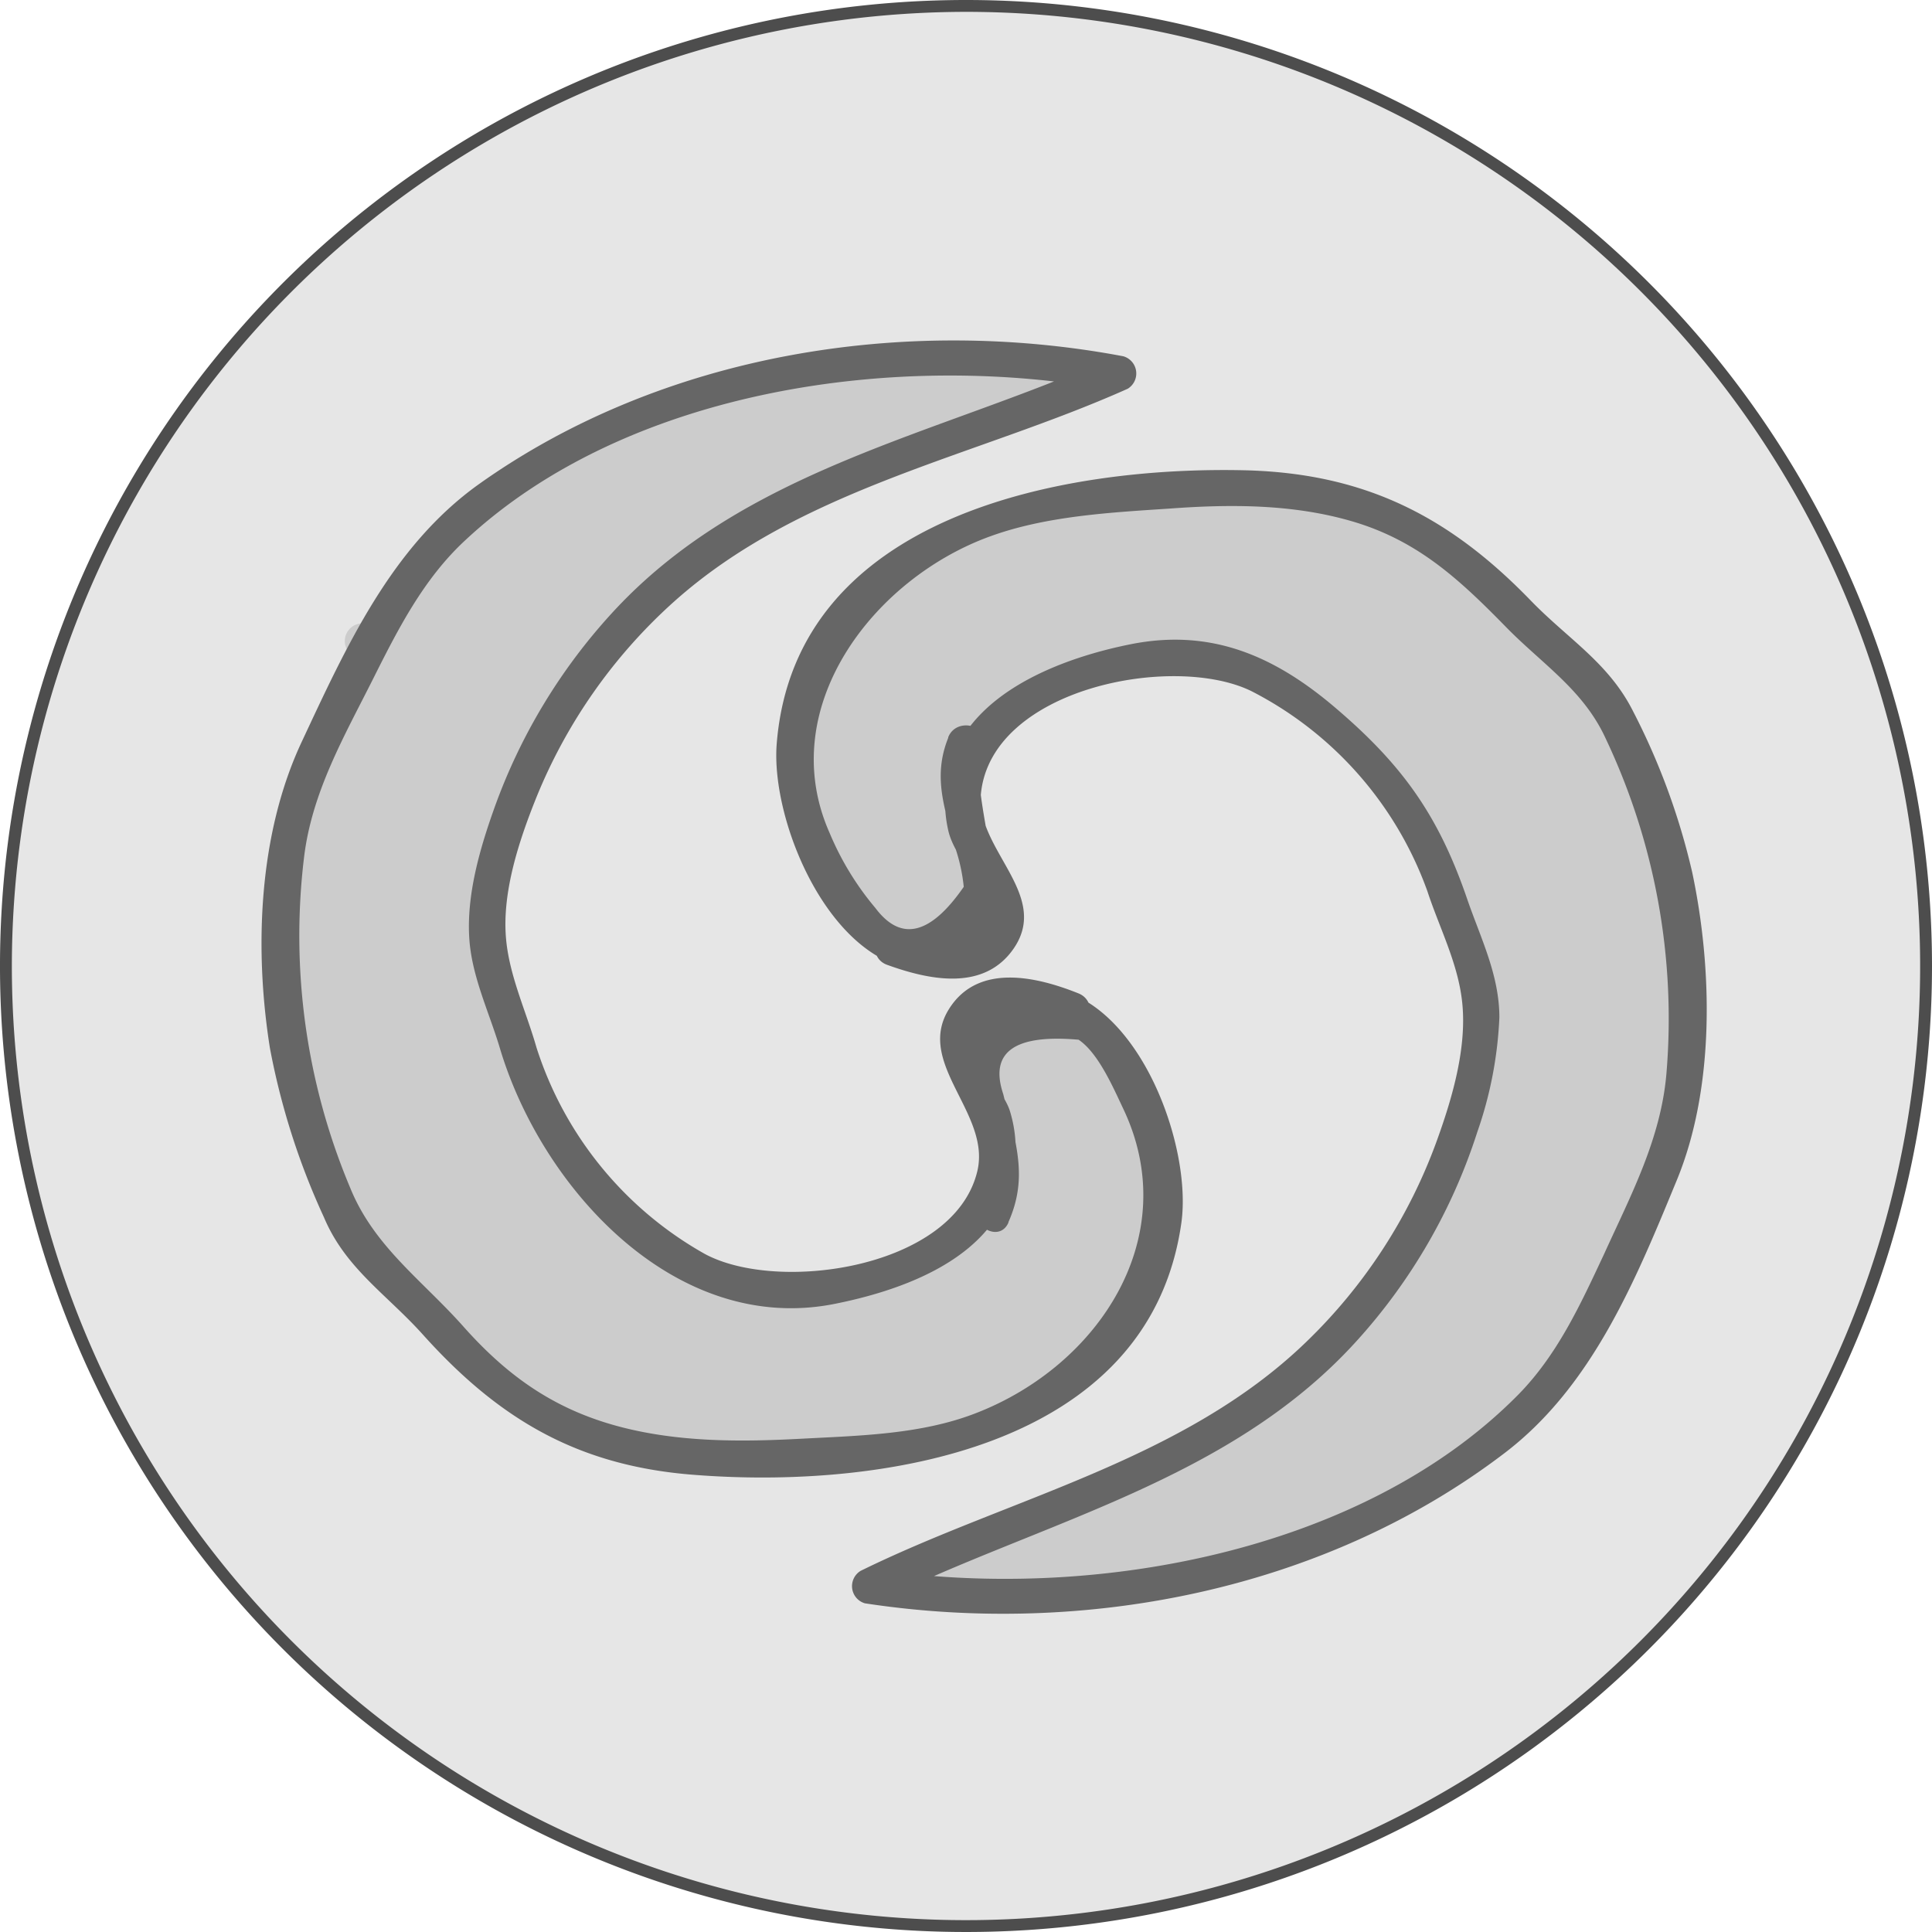 <svg xmlns="http://www.w3.org/2000/svg" viewBox="0 0 163 163"><defs><style>.cls-1{fill:#e6e6e6;}.cls-2{fill:#4d4d4d;}.cls-3{fill:#ccc;}.cls-4{fill:none;stroke:#666;stroke-miterlimit:10;}.cls-5{fill:#666;}</style></defs><title>Ativo 6</title><g id="Camada_2" data-name="Camada 2"><g id="Camada_1-2" data-name="Camada 1"><path class="cls-1" d="M81.5,162.5a81,81,0,1,1,81-81A81.09,81.09,0,0,1,81.5,162.5Z"/><path class="cls-2" d="M81.5,1A80.5,80.5,0,1,1,1,81.5,80.59,80.59,0,0,1,81.5,1m0-1A81.5,81.5,0,1,0,163,81.5,81.5,81.5,0,0,0,81.5,0Z"/><path class="cls-3" d="M30.59,55.59a1.5,1.5,0,0,0,0-3,1.5,1.5,0,0,0,0,3Z"/><path class="cls-4" d="M30.5,57.5"/><path class="cls-3" d="M83.79,102.36c1.53-2.47.54-5.64-.27-8.42s-1.24-6.26.95-8.17c1.75-1.52,4.55-1.25,6.48,0a14.2,14.2,0,0,1,4.28,5.41c1.67,3.13,3.16,6.51,3.11,10.06a16.53,16.53,0,0,1-1.92,7.08,25.63,25.63,0,0,1-17.87,13.51,50.46,50.46,0,0,1-5.36.62c-5.52.44-11.09.89-16.59.23s-11-2.52-15.16-6.18c-3-2.6-5.13-6-8.14-8.53a18.9,18.9,0,0,1-2.93-2.65,12.69,12.69,0,0,1-1.59-3.05c-2-4.91-4-9.9-4.69-15.17a59.58,59.58,0,0,1-.25-8.07c.06-3.9.12-7.86,1.26-11.6a50.9,50.9,0,0,1,3.63-8c2.43-4.8,4.6-9.87,8.3-13.77a34,34,0,0,1,7.33-5.59,71.11,71.11,0,0,1,50-8.56c-11.13,5.12-23.56,7.57-33.73,14.41A46,46,0,0,0,41.56,74.3a17.35,17.35,0,0,0-.45,5c.22,2.54,1.32,4.9,2.1,7.33a53.8,53.8,0,0,0,2.25,7c1.38,2.89,3.7,5.19,6,7.44,3,2.94,6.12,6,10.11,7.24,5,1.57,10.38.13,15.17-1.92a15.76,15.76,0,0,0,4.7-2.78,9.24,9.24,0,0,0,1.82-10.72c-1-1.88-2.7-3.67-2.36-5.77.31-1.89,2.3-3.13,4.21-3.24a12.83,12.83,0,0,1,5.53,1.37"/><path class="cls-5" d="M85.08,103.11c1.26-2.85,1-5.16.29-8.16q-.4-1.31-.73-2.65Q82.87,87,91,87.72c1.67,1.12,2.93,4.06,3.77,5.83,5.1,10.74-2,21.63-12.42,25.67-4.61,1.8-9.78,1.9-14.67,2.16-5.2.28-10.51.31-15.58-1.06C46.63,118.84,42.7,116,39,111.81c-3.45-3.85-7.45-6.68-9.44-11.56a54.86,54.86,0,0,1-3.91-27.9c.66-5.52,3.38-10.2,5.83-15.08,2.1-4.19,4.24-8.4,7.72-11.64C53,32.71,76.08,29.56,94,32.95l-.36-2.74C79.11,36.7,62.71,39.55,51.55,51.81A48.53,48.53,0,0,0,41.77,68c-1.26,3.5-2.44,7.5-2.17,11.27.23,3.17,1.67,6.14,2.57,9.15C45.69,100.24,57,112.7,70.45,110c5.4-1.08,12.43-3.52,14.55-9.18a11,11,0,0,0,.19-7.13c-.43-1.31-1.7-2.52-2-3.79-1.6-6.6,4.21-4.34,7-3.2,1.79.72,2.57-2.18.8-2.89-3.52-1.41-8.51-2.6-10.95,1.36-2.81,4.57,3.56,8.75,2.42,13.62-1.93,8.21-16.8,10.35-23,7A30.67,30.67,0,0,1,45.26,88.37c-.88-3.09-2.34-6.13-2.58-9.35-.29-3.83,1.1-8.06,2.52-11.61A44.77,44.77,0,0,1,56.91,50.72c10.72-9.56,25.44-12.2,38.23-17.92a1.51,1.51,0,0,0-.36-2.74c-18.46-3.49-38.92-.23-54.42,10.82C33,46.16,29.2,54.59,25.44,62.62c-3.63,7.76-4,17.4-2.67,25.79a60.82,60.82,0,0,0,4.56,14.29c1.83,4.35,5.35,6.53,8.44,10,6.38,7.07,13,10.95,22.66,11.72,15.55,1.25,38.52-2,41.24-21.25.91-6.47-3.49-18.55-10.94-19.79a6.08,6.08,0,0,0-6.93,3.81c-1.88,4.82,2.78,9.72.69,14.45-.77,1.75,1.81,3.28,2.59,1.51Z"/><path class="cls-3" d="M81.44,62.65c-1.44,2.52-.34,5.66.57,8.41s1.47,6.21-.66,8.19c-1.7,1.58-4.5,1.41-6.48.2a14.2,14.2,0,0,1-4.47-5.25C68.64,71.13,67,67.8,67,64.26a16.53,16.53,0,0,1,1.66-7.14A25.63,25.63,0,0,1,86,43a50.46,50.46,0,0,1,5.33-.81c5.5-.64,11.05-1.28,16.58-.82S119,43.47,123.28,47c3,2.49,5.34,5.81,8.44,8.23a18.9,18.9,0,0,1,3,2.54,12.69,12.69,0,0,1,1.7,3c2.19,4.84,4.39,9.75,5.22,15a59.58,59.58,0,0,1,.54,8.06c.08,3.9.16,7.86-.85,11.63A50.9,50.9,0,0,1,138,103.6c-2.26,4.88-4.24,10-7.81,14.05a34,34,0,0,1-7.13,5.85,71.11,71.11,0,0,1-49.69,10.34c10.94-5.51,23.28-8.4,33.19-15.6a46,46,0,0,0,18.08-29,17.35,17.35,0,0,0,.28-5c-.31-2.53-1.5-4.85-2.35-7.25a53.8,53.8,0,0,0-2.5-6.94c-1.48-2.84-3.88-5.06-6.24-7.22-3.08-2.83-6.33-5.75-10.36-6.87-5-1.4-10.38.24-15.09,2.45a15.76,15.76,0,0,0-4.6,2.94,9.24,9.24,0,0,0-1.44,10.78c1.05,1.84,2.83,3.57,2.56,5.68-.24,1.9-2.19,3.21-4.09,3.39A12.83,12.83,0,0,1,75.23,80"/><path class="cls-5" d="M80,62.25c-1.32,3.29-.3,5.94.57,9.21a14.83,14.83,0,0,1,.74,3.36q-4.22,6.1-7.46,1.78A24.33,24.33,0,0,1,70,70.29c-4.7-10.55,3.67-21.48,13.57-25.05,4.72-1.71,10.1-2,15.08-2.33,5.14-.38,10.39-.39,15.38,1.06,5.5,1.6,9,4.82,12.93,8.83,3.09,3.19,6.61,5.36,8.51,9.51a55.2,55.2,0,0,1,5.13,28.19c-.45,5.54-3,10.32-5.26,15.29-2,4.27-3.94,8.53-7.29,11.92-13.31,13.44-36.34,17.42-54.3,14.68l.36,2.74c13.79-6.76,29.57-10.14,40.29-21.93A48.08,48.08,0,0,0,124.64,95.5a33.58,33.58,0,0,0,1.86-9.66c0-3.59-1.59-6.71-2.72-10-2.42-7.07-5.49-11.36-11.24-16.23-5.07-4.29-10.39-6.6-17.13-5.26-5.47,1.09-12.8,3.75-15,9.46A11,11,0,0,0,80,70.05c.33,1.47,1.3,2.5,1.76,3.86q2.87,3.11-3.37,5.5a25.68,25.68,0,0,1-2.75-.9c-1.82-.66-2.6,2.24-.8,2.89,3.54,1.28,8.19,2.28,10.7-1.4,3.08-4.52-3.18-8.33-2.79-12.93.77-9,16.27-12,22.85-8.75a30.58,30.58,0,0,1,14.83,16.88c1,3.05,2.55,6,2.92,9.25.44,3.84-.79,8.08-2.09,11.69a44.78,44.78,0,0,1-11.09,17.11c-10.37,10-25,13.11-37.56,19.28a1.51,1.51,0,0,0,.36,2.74c18.61,2.84,38.85-1.13,54-12.7,7.41-5.66,11.06-14.65,14.52-23.05,3.19-7.78,3-17.78,1.28-25.92a57.8,57.8,0,0,0-5-13.61c-2.06-4.08-5.47-6.07-8.61-9.31-6.85-7.08-13.94-10.72-24-11-15.37-.38-38.08,3.71-39.63,23.07-.52,6.54,4.43,18.42,12,19.08C89.2,82.87,81,67.75,82.89,63c.72-1.79-2.18-2.57-2.89-.8Z"/></g></g></svg>